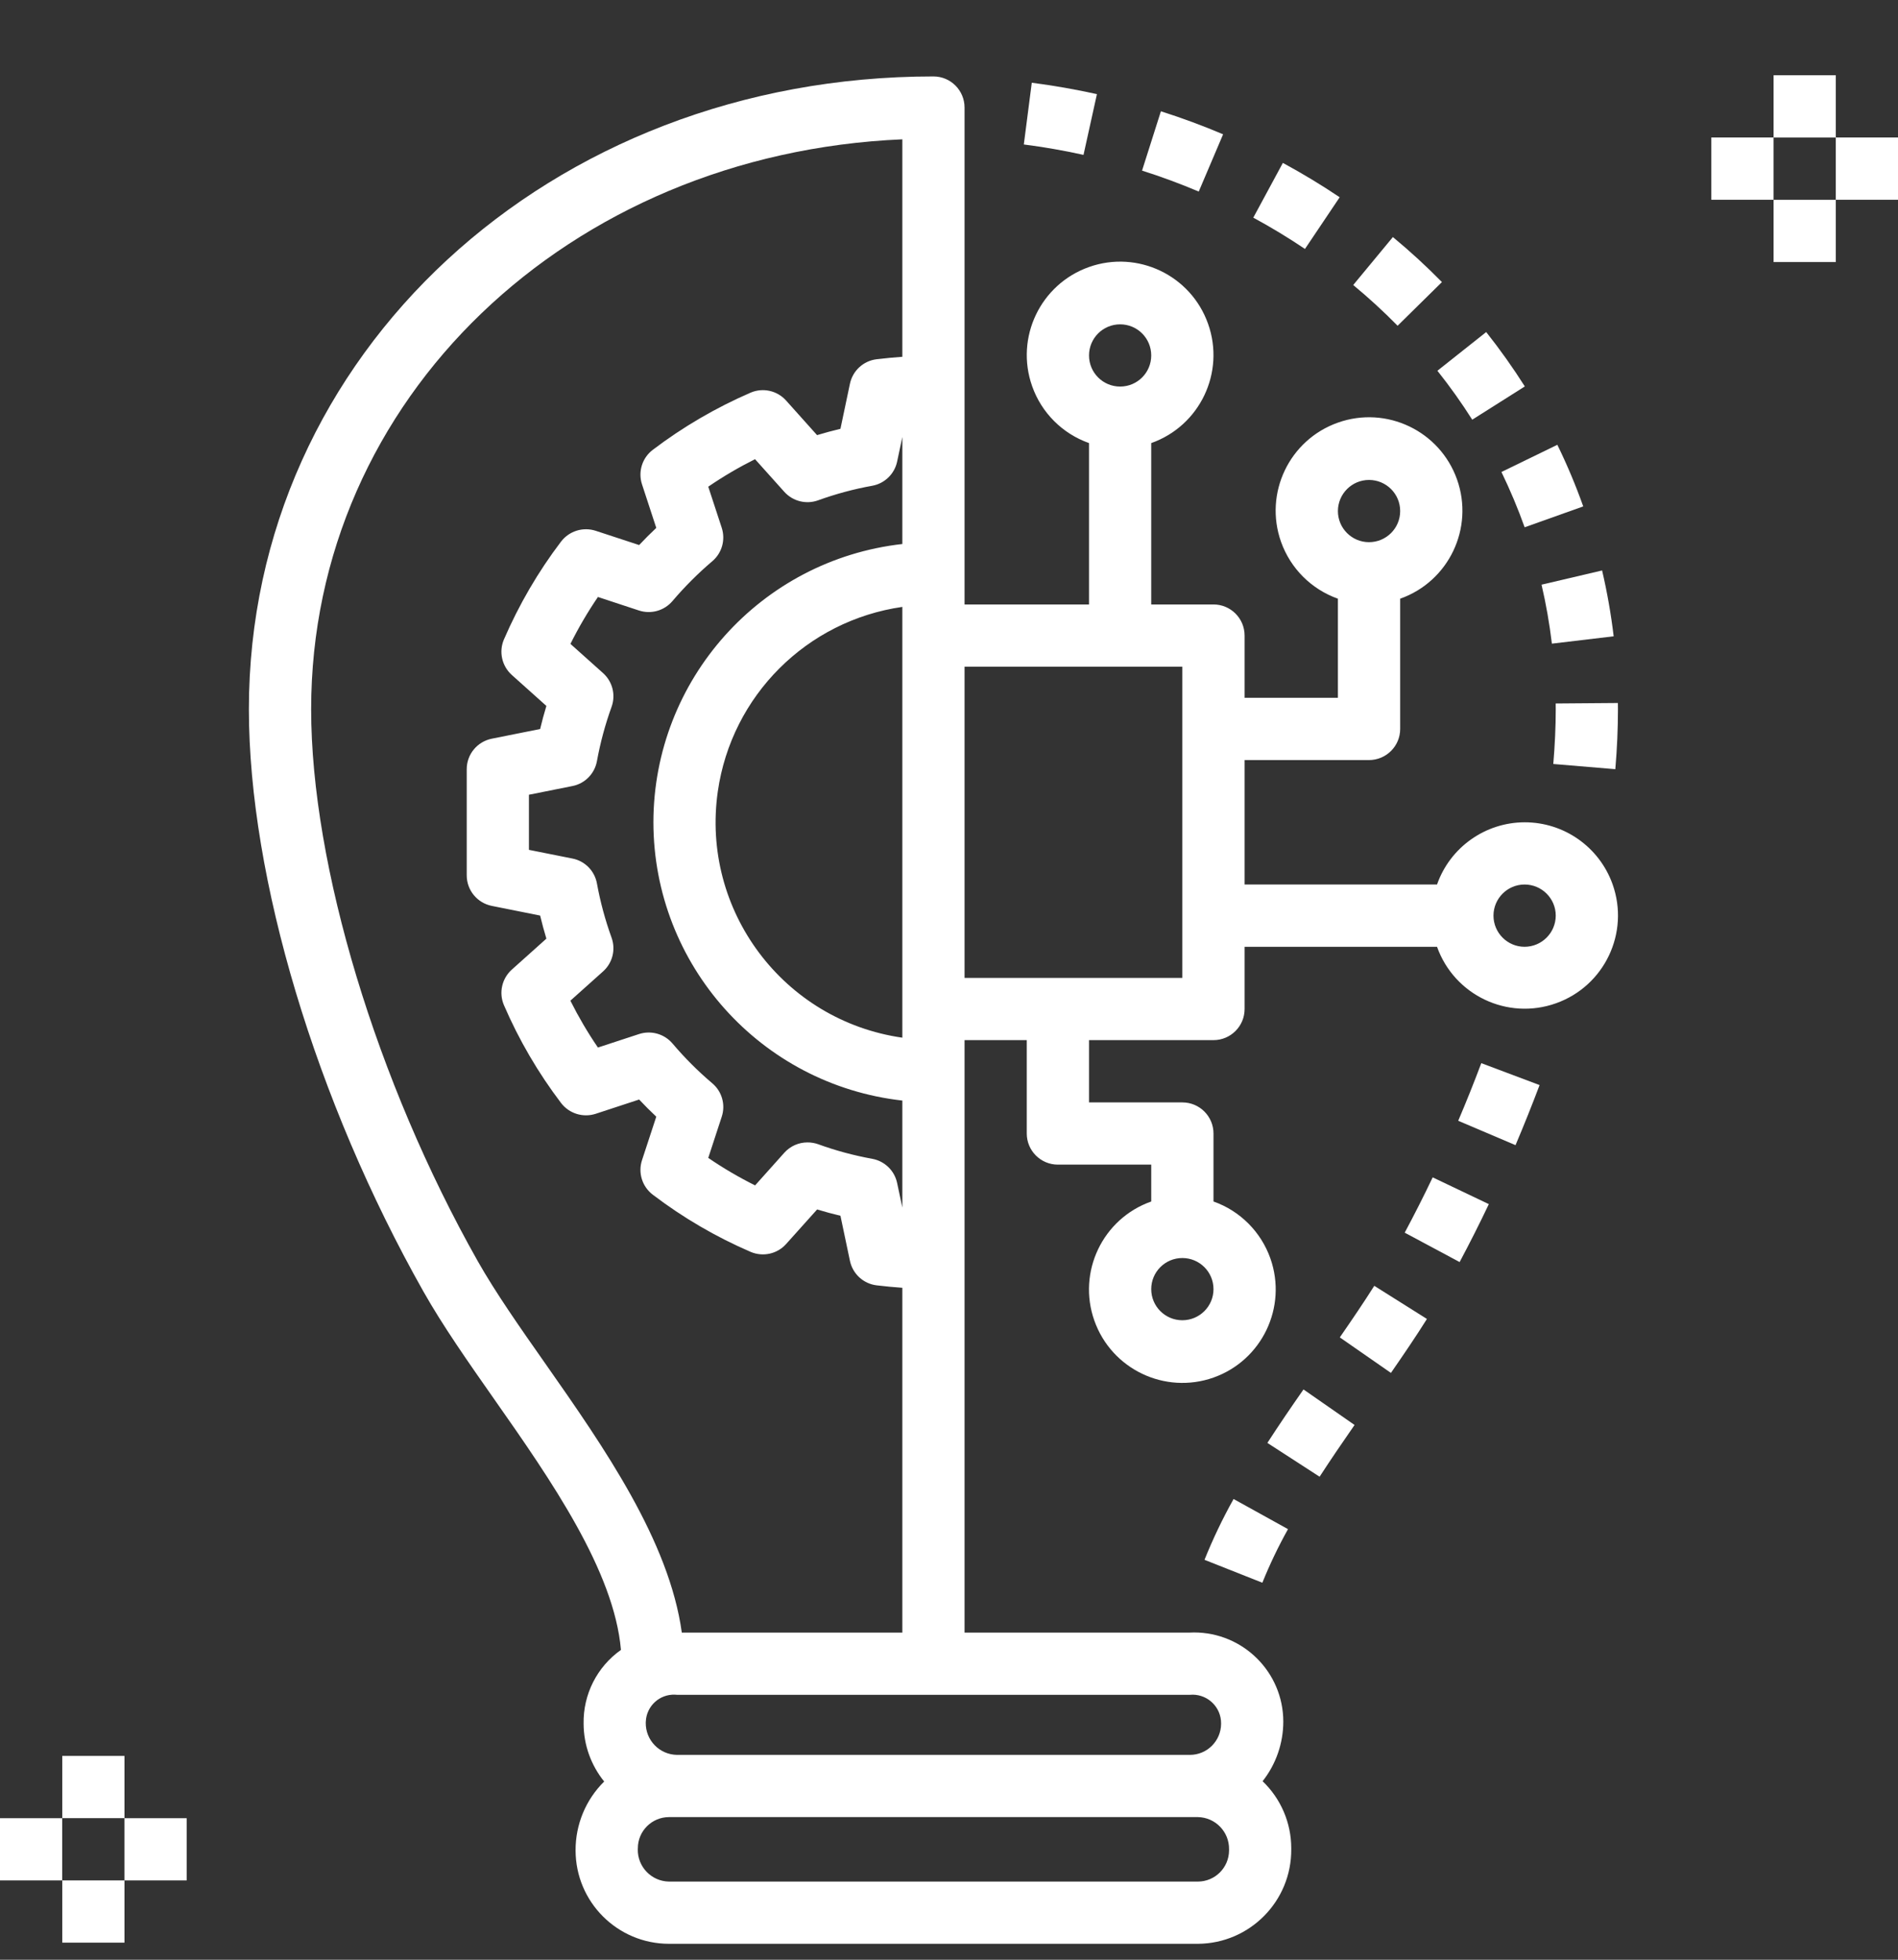 <svg width="31" height="32" viewBox="0 0 31 32" fill="none" xmlns="http://www.w3.org/2000/svg">
<rect x="0" y="0" width="31" height="32" fill="#333333" stroke="none"/>
<g clip-path="url(#clip0)">
<path d="M26.338 14.438C26.121 13.831 25.546 13.426 24.901 13.427C24.258 13.429 23.684 13.836 23.471 14.443H20.328V12.411H22.36C22.641 12.411 22.869 12.183 22.869 11.903C22.869 11.902 22.869 11.902 22.869 11.902V9.776C23.663 9.495 24.079 8.624 23.798 7.83C23.517 7.036 22.646 6.62 21.852 6.901C21.058 7.182 20.642 8.053 20.923 8.847C21.077 9.281 21.418 9.622 21.852 9.776V11.394H20.328V10.378C20.328 10.097 20.1 9.87 19.82 9.87C19.82 9.87 19.82 9.87 19.82 9.87H18.803V7.235C19.597 6.954 20.013 6.083 19.732 5.289C19.452 4.495 18.581 4.079 17.787 4.36C16.993 4.641 16.577 5.512 16.858 6.306C17.011 6.74 17.352 7.081 17.787 7.235V9.87H15.754V1.756C15.754 1.476 15.527 1.248 15.246 1.248C15.246 1.248 15.246 1.248 15.246 1.248C8.976 1.248 4.065 5.787 4.065 11.581C4.065 14.334 5.158 17.978 6.917 21.091C7.233 21.65 7.645 22.238 8.081 22.86C9.004 24.175 10.03 25.653 10.142 26.941C9.751 27.217 9.523 27.668 9.532 28.147C9.533 28.49 9.652 28.823 9.868 29.09C9.567 29.387 9.399 29.793 9.401 30.215C9.402 31.057 10.084 31.739 10.926 31.74H19.565C20.413 31.735 21.096 31.043 21.09 30.196C21.09 30.191 21.09 30.185 21.09 30.18C21.09 29.766 20.921 29.371 20.622 29.085C20.841 28.808 20.96 28.464 20.96 28.111C20.959 27.306 20.305 26.655 19.5 26.656C19.478 26.656 19.457 26.657 19.435 26.658H15.754V16.984H16.77V18.509C16.77 18.789 16.998 19.017 17.278 19.017C17.278 19.017 17.279 19.017 17.279 19.017H18.803V19.619C18.009 19.899 17.593 20.771 17.874 21.564C18.155 22.358 19.026 22.774 19.82 22.494C20.613 22.213 21.029 21.342 20.749 20.548C20.595 20.114 20.254 19.772 19.82 19.619V18.509C19.82 18.228 19.592 18.001 19.312 18.001C19.311 18.001 19.311 18.001 19.311 18.001H17.787V16.984H19.82C20.1 16.984 20.328 16.757 20.328 16.476C20.328 16.476 20.328 16.476 20.328 16.476V15.46H23.471C23.753 16.251 24.623 16.665 25.415 16.382C26.207 16.1 26.62 15.23 26.338 14.438ZM22.36 7.837C22.641 7.837 22.869 8.064 22.869 8.345C22.869 8.626 22.641 8.853 22.36 8.853C22.08 8.853 21.852 8.626 21.852 8.345C21.853 8.064 22.08 7.837 22.36 7.837ZM8.914 22.276C8.492 21.675 8.094 21.107 7.802 20.591C6.15 17.666 5.082 14.13 5.082 11.581C5.082 6.513 9.283 2.51 14.738 2.275V5.826C14.603 5.836 14.465 5.848 14.318 5.866C14.102 5.892 13.927 6.053 13.882 6.266L13.727 7.002C13.6 7.032 13.472 7.067 13.345 7.105L12.839 6.54C12.694 6.378 12.461 6.326 12.261 6.411C11.693 6.657 11.156 6.97 10.662 7.345C10.489 7.476 10.418 7.703 10.486 7.909L10.719 8.62C10.623 8.71 10.529 8.804 10.439 8.9L9.729 8.667C9.522 8.6 9.296 8.671 9.164 8.843C8.789 9.336 8.476 9.874 8.23 10.443C8.145 10.643 8.197 10.875 8.359 11.021L8.924 11.527C8.886 11.652 8.852 11.778 8.822 11.904L8.032 12.062C7.794 12.11 7.623 12.318 7.623 12.56V14.293C7.623 14.536 7.794 14.744 8.032 14.792L8.822 14.95C8.852 15.075 8.886 15.201 8.924 15.327L8.359 15.833C8.197 15.979 8.145 16.211 8.23 16.411C8.475 16.98 8.789 17.517 9.164 18.011C9.296 18.183 9.522 18.254 9.729 18.187L10.439 17.954C10.529 18.05 10.623 18.144 10.719 18.234L10.486 18.944C10.418 19.15 10.489 19.377 10.662 19.508C11.155 19.883 11.692 20.197 12.261 20.442C12.462 20.527 12.694 20.476 12.839 20.314L13.346 19.749C13.472 19.787 13.6 19.822 13.727 19.852L13.882 20.588C13.927 20.801 14.102 20.962 14.318 20.988C14.465 21.006 14.603 21.018 14.738 21.028V26.658H11.136C10.929 25.16 9.868 23.637 8.914 22.276ZM10.672 13.427C10.675 15.755 12.424 17.71 14.738 17.971V19.718L14.653 19.318C14.611 19.116 14.45 18.959 14.246 18.922C13.945 18.867 13.649 18.788 13.361 18.683C13.306 18.664 13.248 18.654 13.189 18.654C13.044 18.654 12.907 18.715 12.81 18.823L12.333 19.356C12.068 19.224 11.812 19.074 11.568 18.907L11.788 18.235C11.853 18.039 11.792 17.822 11.634 17.689C11.399 17.49 11.182 17.273 10.983 17.038C10.849 16.881 10.633 16.821 10.437 16.885L9.766 17.105C9.599 16.861 9.449 16.605 9.316 16.34L9.85 15.862C10.004 15.724 10.059 15.507 9.989 15.312C9.885 15.024 9.805 14.728 9.75 14.427C9.713 14.221 9.554 14.059 9.35 14.019L8.639 13.877V12.977L9.35 12.835C9.554 12.795 9.713 12.633 9.75 12.427C9.805 12.126 9.885 11.83 9.989 11.541C10.059 11.347 10.004 11.129 9.85 10.991L9.317 10.514C9.449 10.249 9.599 9.993 9.766 9.748L10.437 9.969C10.634 10.033 10.849 9.972 10.983 9.815C11.182 9.581 11.4 9.363 11.634 9.164C11.792 9.03 11.852 8.815 11.788 8.618L11.568 7.947C11.812 7.78 12.068 7.63 12.332 7.498L12.81 8.031C12.949 8.185 13.166 8.24 13.361 8.17C13.649 8.066 13.945 7.986 14.246 7.932C14.45 7.895 14.611 7.738 14.653 7.536L14.738 7.136V8.883C12.424 9.144 10.675 11.099 10.672 13.427ZM14.738 9.91V16.944C12.795 16.666 11.446 14.866 11.724 12.923C11.948 11.361 13.175 10.134 14.738 9.91ZM20.074 30.215C20.073 30.496 19.846 30.723 19.565 30.724H10.926C10.64 30.719 10.412 30.483 10.417 30.197C10.417 30.191 10.418 30.185 10.418 30.18C10.418 29.899 10.646 29.672 10.926 29.671H19.565C19.851 29.676 20.079 29.912 20.074 30.198C20.074 30.203 20.074 30.209 20.074 30.215ZM19.435 27.674C19.691 27.651 19.918 27.839 19.942 28.095C19.943 28.112 19.944 28.13 19.944 28.147C19.943 28.427 19.716 28.655 19.435 28.655H11.056C10.77 28.65 10.543 28.415 10.547 28.129C10.547 28.123 10.548 28.117 10.548 28.111C10.559 27.858 10.773 27.661 11.026 27.672C11.036 27.672 11.046 27.673 11.056 27.674H19.435V27.674ZM19.311 20.542C19.592 20.542 19.82 20.769 19.82 21.05C19.82 21.331 19.592 21.558 19.311 21.558C19.031 21.558 18.803 21.331 18.803 21.05C18.803 20.769 19.031 20.542 19.311 20.542ZM18.295 5.296C18.576 5.296 18.803 5.523 18.803 5.804C18.803 6.085 18.576 6.312 18.295 6.312C18.014 6.312 17.787 6.085 17.787 5.804C17.787 5.523 18.014 5.296 18.295 5.296ZM19.311 15.968H15.754V10.886H19.311V15.968ZM24.901 15.46C24.621 15.46 24.393 15.232 24.393 14.951C24.393 14.671 24.621 14.443 24.901 14.443C25.182 14.443 25.41 14.671 25.41 14.951C25.409 15.232 25.182 15.459 24.901 15.46Z" fill="white"/>
<path d="M20.148 24.477C19.968 24.798 19.81 25.13 19.673 25.47L20.618 25.844C20.739 25.544 20.879 25.252 21.037 24.969L20.148 24.477Z" fill="white"/>
<path d="M21.29 22.688C21.09 22.974 20.891 23.266 20.7 23.561L21.553 24.113C21.738 23.828 21.931 23.546 22.124 23.268L21.29 22.688Z" fill="white"/>
<path d="M22.446 20.996C22.274 21.268 22.083 21.549 21.883 21.838L22.718 22.418C22.927 22.116 23.127 21.822 23.306 21.537L22.446 20.996Z" fill="white"/>
<path d="M23.4 19.225C23.255 19.529 23.102 19.831 22.943 20.128L23.84 20.608C24.006 20.297 24.165 19.982 24.317 19.662L23.4 19.225Z" fill="white"/>
<path d="M24.194 17.36C24.076 17.674 23.95 17.989 23.817 18.301L24.753 18.699C24.891 18.373 25.022 18.046 25.146 17.718L24.194 17.36Z" fill="white"/>
<path d="M26.425 11.479L25.409 11.487L25.41 11.581C25.41 11.864 25.396 12.165 25.37 12.475L26.383 12.56C26.412 12.223 26.426 11.893 26.426 11.581L26.425 11.479Z" fill="white"/>
<path d="M26.167 9.315L25.178 9.547C25.252 9.864 25.308 10.186 25.347 10.51L26.356 10.39C26.313 10.029 26.25 9.67 26.167 9.315Z" fill="white"/>
<path d="M25.436 7.263L24.523 7.707C24.665 8.001 24.792 8.302 24.902 8.61L25.859 8.269C25.737 7.926 25.596 7.59 25.436 7.263Z" fill="white"/>
<path d="M24.274 5.422L23.477 6.054C23.681 6.31 23.871 6.577 24.046 6.853L24.905 6.31C24.71 6.003 24.5 5.707 24.274 5.422Z" fill="white"/>
<path d="M22.75 3.871L22.102 4.654C22.355 4.863 22.597 5.085 22.827 5.319L23.551 4.606C23.297 4.348 23.03 4.102 22.75 3.871Z" fill="white"/>
<path d="M20.953 2.66L20.47 3.554C20.76 3.711 21.044 3.883 21.314 4.065L21.881 3.221C21.584 3.021 21.272 2.833 20.953 2.66Z" fill="white"/>
<path d="M18.961 1.817L18.653 2.786C18.97 2.886 19.281 3.002 19.579 3.128L19.977 2.193C19.65 2.054 19.308 1.928 18.961 1.817Z" fill="white"/>
<path d="M16.852 1.351L16.722 2.359C17.049 2.401 17.378 2.458 17.697 2.529L17.916 1.537C17.568 1.46 17.209 1.397 16.852 1.351Z" fill="white"/>
<path d="M2.033 28.672H1.017V29.688H2.033V28.672Z" fill="white"/>
<path d="M2.033 30.705H1.017V31.721H2.033V30.705Z" fill="white"/>
<path d="M3.049 29.689H2.032V30.705H3.049V29.689Z" fill="white"/>
<path d="M1.016 29.689H0V30.705H1.016V29.689Z" fill="white"/>
<path d="M29.984 1.229H28.968V2.246H29.984V1.229Z" fill="white"/>
<path d="M29.984 3.263H28.968V4.279H29.984V3.263Z" fill="white"/>
<path d="M31 2.245H29.983V3.262H31V2.245Z" fill="white"/>
<path d="M28.968 2.245H27.951V3.262H28.968V2.245Z" fill="white"/>
</g>
<defs>
<clipPath id="clip0">
<rect width="31" height="31" fill="white" transform="translate(0 0.984)"/>
</clipPath>
</defs>
</svg>
